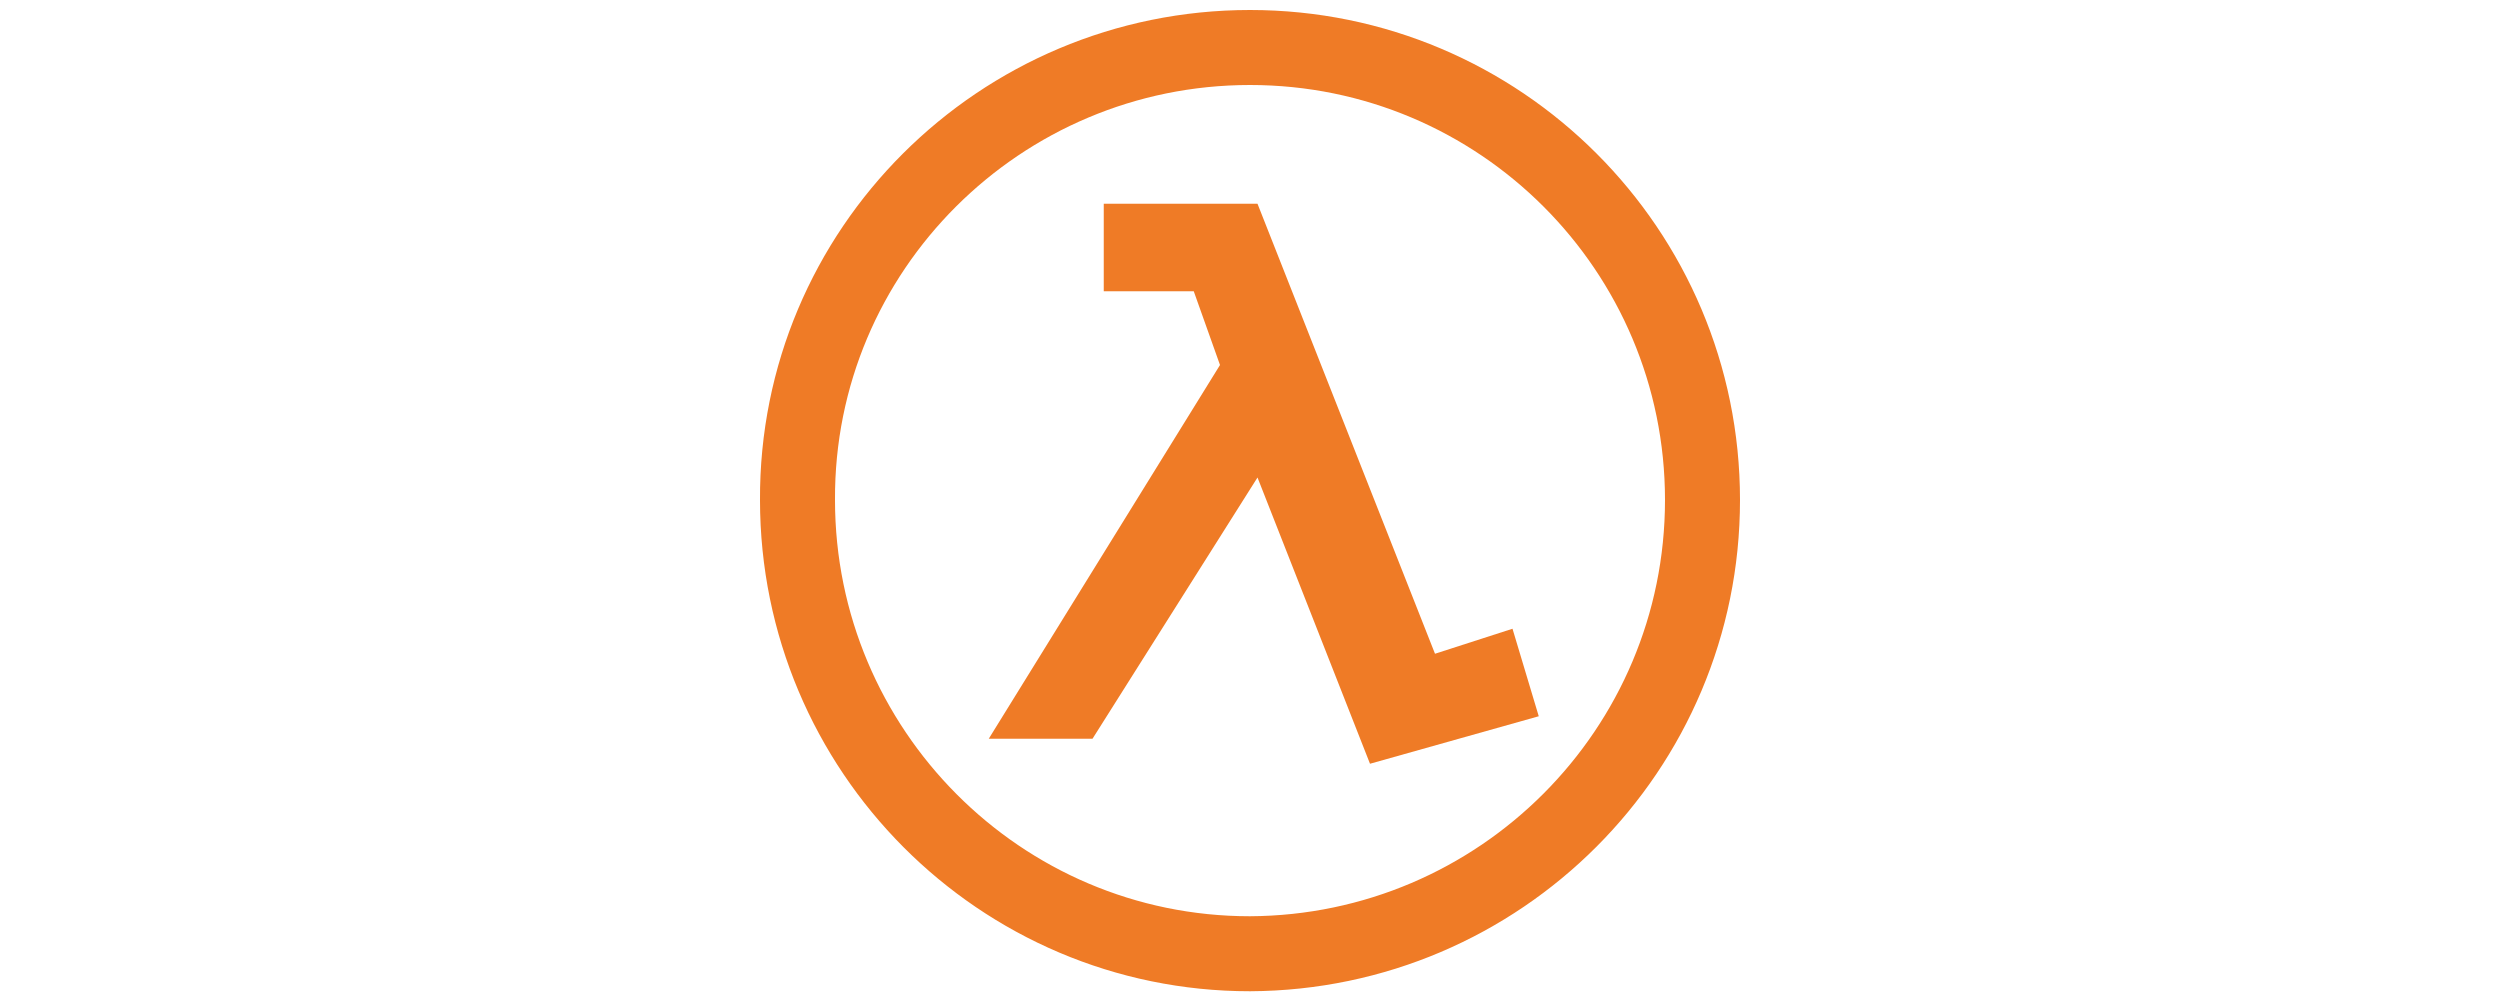 <?xml version="1.0" encoding="utf-8"?>
<!-- Generator: Adobe Illustrator 20.0.0, SVG Export Plug-In . SVG Version: 6.00 Build 0)  -->
<svg version="1.1" id="Calque_1" xmlns="http://www.w3.org/2000/svg" xmlns:xlink="http://www.w3.org/1999/xlink" x="0px" y="0px"
	 viewBox="0 0 200 80" style="enable-background:new 0 0 200 80;" xml:space="preserve">
<style type="text/css">
	.st0{fill:#EF7B26;}
	.st1{fill:none;stroke:#EF7B26;stroke-width:6;}
</style>
<title>lambda-logo</title>
<g id="Calque_2">
	<path class="st0" d="M109.6,61.1l-9-22.9L87.4,59.1h-8.3l18.5-29.9l-2.1-5.9h-7.2v-7h12.3l14.2,36l6.2-2l2.1,7L109.6,61.1z"/>
	<path class="st1" d="M136.2,40c0,20-16.2,36.2-36.2,36.3C80,76.3,63.8,60,63.8,40C63.7,20,80,3.8,100,3.8c0,0,0,0,0,0
		C120,3.8,136.2,20,136.2,40z"/>
</g>
</svg>
